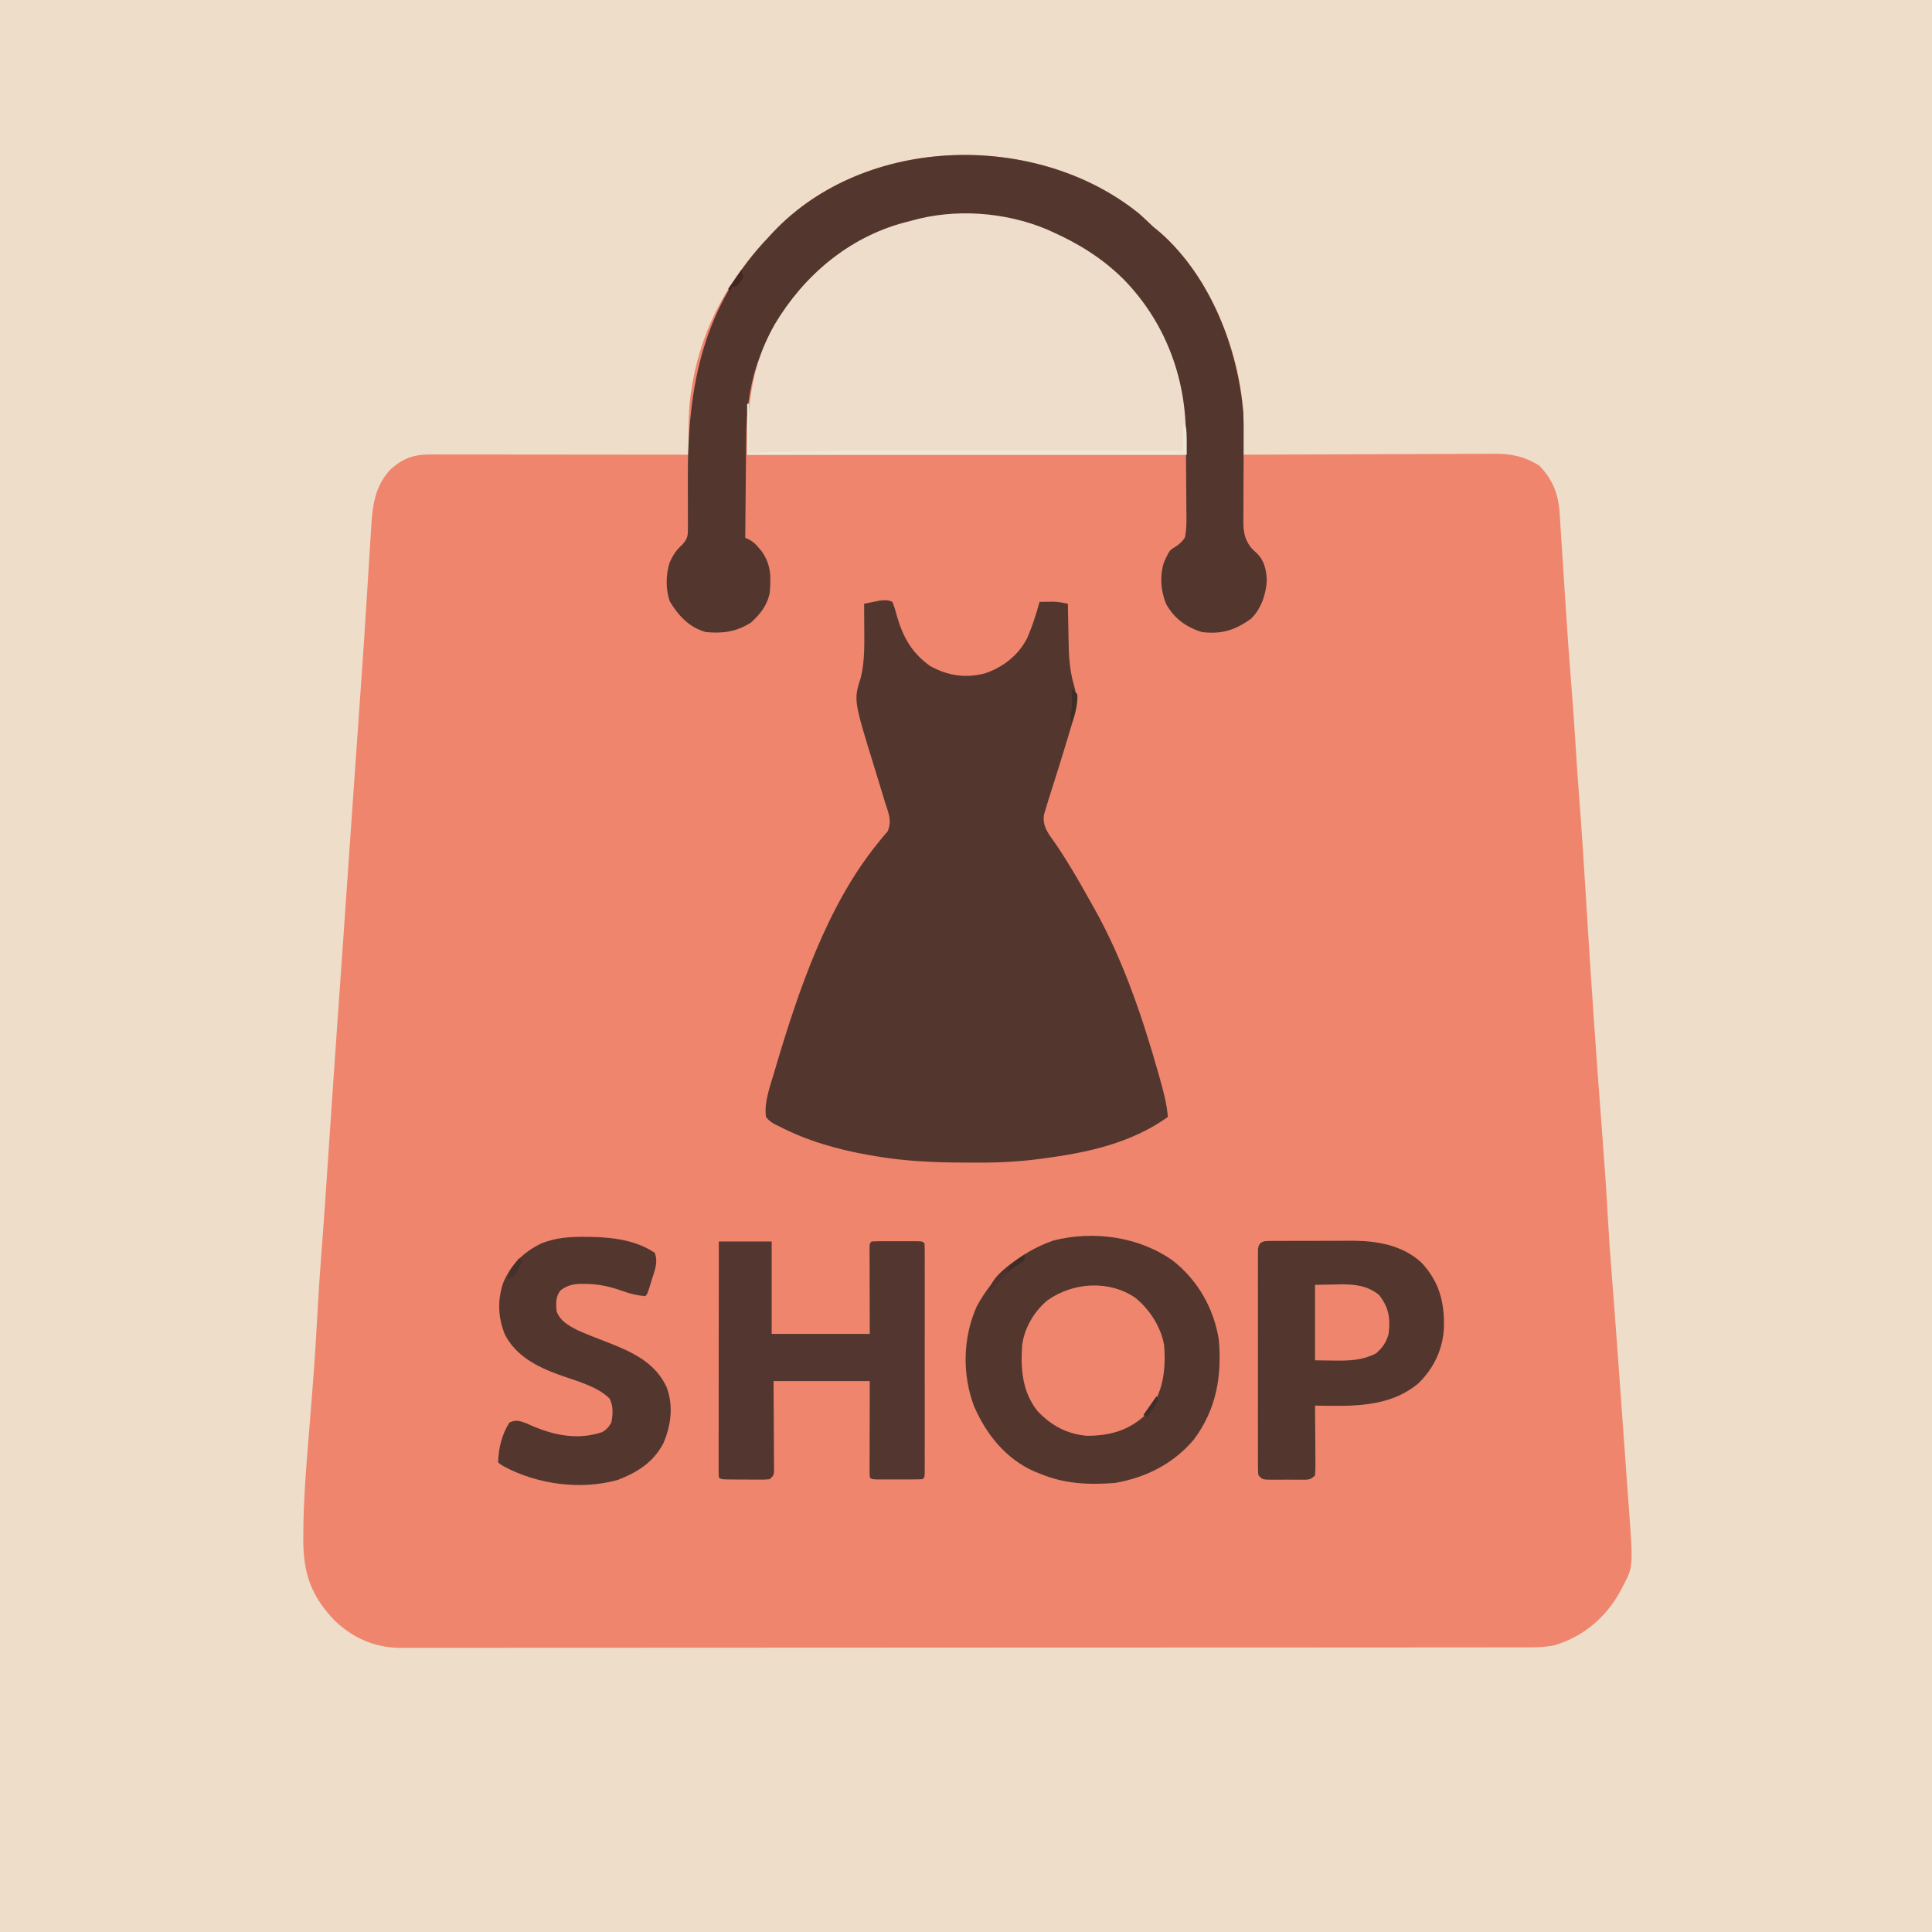 <?xml version="1.0" encoding="UTF-8"?>
<svg version="1.1" xmlns="http://www.w3.org/2000/svg" width="1024" height="1024">
<path d="M0 0 C337.92 0 675.84 0 1024 0 C1024 337.92 1024 675.84 1024 1024 C686.08 1024 348.16 1024 0 1024 C0 686.08 0 348.16 0 0 Z " fill="#EDDDC9" transform="translate(0,0)"/>
<path d="M0 0 C2.4 2.158 4.727 4.375 7.055 6.609 C8.363 7.698 9.676 8.781 10.992 9.859 C37.22 32.98 52.79 71.285 55.055 105.609 C55.145 109.455 55.132 113.298 55.105 117.145 C55.102 118.155 55.098 119.166 55.094 120.207 C55.085 122.675 55.072 125.142 55.055 127.609 C55.788 127.606 56.521 127.602 57.276 127.598 C75.138 127.51 93 127.444 110.862 127.402 C119.501 127.382 128.139 127.353 136.777 127.308 C144.309 127.268 151.841 127.242 159.373 127.233 C163.359 127.228 167.344 127.216 171.329 127.186 C175.087 127.159 178.844 127.151 182.602 127.157 C184.625 127.155 186.649 127.134 188.672 127.112 C197.534 127.151 204.238 128.654 211.805 133.297 C218.966 140.657 222.04 148.331 222.693 158.578 C222.737 159.239 222.782 159.9 222.827 160.581 C222.971 162.757 223.105 164.933 223.238 167.109 C223.339 168.653 223.44 170.196 223.542 171.739 C223.756 175.005 223.965 178.271 224.171 181.537 C224.652 189.16 225.155 196.78 225.656 204.401 C225.82 206.903 225.983 209.405 226.146 211.907 C226.928 223.877 227.786 235.839 228.742 247.797 C229.695 259.783 230.544 271.771 231.29 283.773 C231.721 290.638 232.185 297.5 232.703 304.359 C232.761 305.126 232.819 305.893 232.879 306.683 C232.938 307.469 232.997 308.254 233.058 309.063 C234.492 328.037 235.718 347.02 236.865 366.013 C239.363 407.342 242.271 448.636 245.438 489.92 C246.537 504.263 247.524 518.602 248.307 532.966 C248.832 542.347 249.492 551.711 250.232 561.078 C250.568 565.335 250.898 569.593 251.228 573.851 C251.296 574.735 251.365 575.619 251.435 576.53 C252.183 586.214 252.89 595.902 253.59 605.59 C253.653 606.461 253.716 607.332 253.781 608.229 C254.163 613.53 254.545 618.83 254.925 624.131 C255.247 628.604 255.57 633.076 255.893 637.549 C256.269 642.769 256.645 647.99 257.02 653.211 C257.139 654.871 257.258 656.531 257.377 658.191 C257.435 658.994 257.492 659.796 257.551 660.623 C257.871 665.076 258.194 669.528 258.522 673.979 C258.666 675.932 258.809 677.884 258.952 679.836 C259.119 682.13 259.289 684.423 259.46 686.716 C261.674 717.142 261.674 717.142 256.055 727.609 C255.419 728.858 255.419 728.858 254.77 730.133 C247.075 744.064 235.335 753.958 220.055 758.609 C214.61 759.777 209.295 759.751 203.755 759.741 C202.715 759.743 201.674 759.745 200.602 759.747 C197.098 759.753 193.594 759.751 190.091 759.75 C187.56 759.752 185.029 759.755 182.499 759.759 C176.262 759.766 170.026 759.769 163.789 759.769 C156.319 759.77 148.85 759.777 141.38 759.783 C123.327 759.8 105.274 759.805 87.221 759.81 C78.682 759.813 70.142 759.816 61.603 759.82 C32.373 759.833 3.143 759.843 -26.087 759.847 C-27.922 759.847 -29.756 759.847 -31.591 759.848 C-33.43 759.848 -35.269 759.848 -37.109 759.848 C-40.798 759.849 -44.488 759.849 -48.178 759.85 C-49.093 759.85 -50.007 759.85 -50.95 759.85 C-80.62 759.854 -110.29 759.869 -139.96 759.893 C-171.328 759.917 -202.695 759.931 -234.062 759.932 C-237.505 759.932 -240.948 759.933 -244.39 759.933 C-245.238 759.933 -246.086 759.933 -246.959 759.933 C-260.605 759.934 -274.251 759.945 -287.897 759.96 C-301.61 759.974 -315.323 759.977 -329.036 759.969 C-337.183 759.965 -345.33 759.969 -353.478 759.985 C-359.56 759.996 -365.643 759.991 -371.725 759.98 C-374.187 759.978 -376.649 759.981 -379.11 759.99 C-382.455 760.001 -385.798 759.993 -389.143 759.981 C-390.1 759.989 -391.057 759.997 -392.043 760.004 C-405.486 759.9 -417.028 754.693 -426.695 745.422 C-439.133 732.362 -443.173 720.442 -443.188 702.785 C-443.189 702.091 -443.19 701.396 -443.191 700.681 C-443.179 682.846 -441.74 665.131 -440.281 647.367 C-439.723 640.556 -439.188 633.743 -438.652 626.929 C-438.52 625.249 -438.387 623.568 -438.254 621.888 C-437.073 606.969 -436.175 592.042 -435.361 577.099 C-434.935 569.287 -434.406 561.488 -433.799 553.688 C-432.305 534.425 -431.022 515.147 -429.73 495.87 C-427.992 469.946 -426.217 444.026 -424.383 418.109 C-424.278 416.622 -424.172 415.134 -424.067 413.647 C-424.015 412.913 -423.963 412.179 -423.91 411.423 C-423.651 407.764 -423.392 404.104 -423.133 400.445 C-423.082 399.732 -423.032 399.018 -422.98 398.282 C-421.929 383.434 -420.903 368.585 -419.883 353.734 C-418.564 334.546 -417.231 315.358 -415.883 296.172 C-415.798 294.969 -415.714 293.766 -415.627 292.526 C-415.216 286.679 -414.805 280.832 -414.394 274.985 C-413.622 264.017 -413.622 264.017 -412.854 253.049 C-412.624 249.765 -412.392 246.482 -412.158 243.199 C-411.479 233.624 -410.842 224.046 -410.247 214.464 C-409.837 207.851 -409.415 201.237 -408.988 194.625 C-408.72 190.476 -408.459 186.326 -408.212 182.176 C-407.978 178.239 -407.728 174.303 -407.467 170.367 C-407.373 168.906 -407.285 167.445 -407.203 165.983 C-406.551 154.467 -405.14 143.97 -396.875 135.332 C-390.324 129.484 -384.68 127.481 -375.915 127.489 C-374.705 127.488 -373.495 127.486 -372.248 127.485 C-370.269 127.49 -370.269 127.49 -368.251 127.496 C-366.841 127.496 -365.432 127.496 -364.022 127.495 C-360.202 127.495 -356.382 127.501 -352.562 127.508 C-348.568 127.514 -344.573 127.515 -340.579 127.516 C-333.018 127.519 -325.457 127.527 -317.896 127.537 C-309.286 127.549 -300.677 127.554 -292.067 127.559 C-274.36 127.57 -256.653 127.587 -238.945 127.609 C-238.949 126.98 -238.952 126.351 -238.955 125.702 C-238.968 122.819 -238.977 119.936 -238.985 117.053 C-238.99 116.063 -238.995 115.073 -239.001 114.054 C-239.016 106.746 -238.6 99.764 -237.383 92.547 C-237.205 91.464 -237.027 90.381 -236.844 89.265 C-231.556 59.246 -216.931 33.378 -195.945 11.609 C-195.058 10.645 -195.058 10.645 -194.152 9.66 C-145.189 -42.205 -54.255 -44.037 0 0 Z " fill="#F0856E" transform="translate(603.945,113.391)"/>
<path d="M0 0 C0.988 2.519 1.712 4.834 2.375 7.438 C5.588 18.674 10.28 27.078 20 34 C29.264 39.122 38.773 40.625 49.125 37.875 C58.719 34.606 66.815 28.266 71.438 19.172 C74.123 12.938 76.219 6.546 78 0 C79.562 -0.027 81.125 -0.047 82.688 -0.062 C83.558 -0.074 84.428 -0.086 85.324 -0.098 C87.991 -0 90.395 0.448 93 1 C93.022 2.451 93.022 2.451 93.044 3.931 C93.103 7.577 93.18 11.222 93.262 14.867 C93.295 16.434 93.323 18.001 93.346 19.568 C93.475 28.117 93.802 36.055 96.27 44.315 C97.917 50.374 98.16 54.76 96.34 60.797 C96.155 61.424 95.97 62.051 95.779 62.697 C95.179 64.719 94.559 66.734 93.938 68.75 C93.518 70.147 93.1 71.545 92.683 72.942 C89.957 82.04 87.109 91.1 84.223 100.148 C83.141 103.549 82.07 106.951 81.062 110.375 C80.709 111.562 80.709 111.562 80.348 112.773 C79.362 119.086 82.859 123.092 86.312 128 C92.652 137.255 98.257 146.832 103.689 156.642 C104.813 158.664 105.956 160.674 107.109 162.68 C122.343 189.937 132.662 220.47 141.125 250.438 C141.318 251.116 141.51 251.795 141.709 252.495 C143.628 259.308 145.41 265.934 146 273 C126.729 286.847 103.172 292.009 80 295 C79.355 295.087 78.71 295.174 78.046 295.263 C66.972 296.734 56.081 297.291 44.913 297.206 C42.435 297.187 39.957 297.185 37.479 297.186 C21.872 297.154 6.598 296.45 -8.812 293.812 C-10.105 293.593 -11.397 293.373 -12.729 293.146 C-29.154 290.229 -45.141 285.721 -60 278 C-60.672 277.689 -61.344 277.379 -62.037 277.059 C-64.179 275.881 -65.531 274.962 -67 273 C-68.116 265.219 -64.801 256.637 -62.625 249.25 C-62.273 248.043 -61.92 246.835 -61.557 245.591 C-49.713 205.792 -34.393 160.717 -7.984 128.199 C-7.504 127.593 -7.024 126.988 -6.53 126.364 C-5.224 124.747 -3.868 123.172 -2.508 121.602 C-0.124 115.908 -2.153 111.697 -4 106 C-4.414 104.63 -4.824 103.258 -5.23 101.886 C-6.6 97.289 -8.017 92.707 -9.438 88.125 C-20.588 52.067 -20.588 52.067 -16.754 40.102 C-14.624 31.338 -14.873 22.338 -14.938 13.375 C-14.942 12.18 -14.947 10.985 -14.951 9.754 C-14.963 6.836 -14.979 3.918 -15 1 C-13.252 0.635 -11.502 0.284 -9.75 -0.062 C-8.288 -0.358 -8.288 -0.358 -6.797 -0.66 C-4.095 -0.988 -2.48 -1.098 0 0 Z " fill="#53372F" transform="translate(473,319)"/>
<path d="M0 0 C2.798 2.202 5.453 4.494 8.09 6.887 C8.867 7.59 8.867 7.59 9.66 8.308 C30.268 27.21 42.28 52.217 46.09 79.887 C46.09 88.137 46.09 96.387 46.09 104.887 C-30.8 104.887 -107.69 104.887 -186.91 104.887 C-186.91 65.516 -180.735 39.385 -153.91 10.887 C-153.321 10.222 -152.732 9.556 -152.125 8.871 C-113.044 -33.388 -44.326 -32.188 0 0 Z " fill="#EDDDCA" transform="translate(582.91,136.113)"/>
<path d="M0 0 C2.4 2.158 4.727 4.375 7.055 6.609 C8.363 7.698 9.676 8.781 10.992 9.859 C37.586 33.303 52.12 71.027 55.055 105.609 C55.239 110.221 55.256 114.819 55.207 119.434 C55.187 121.585 55.185 123.734 55.189 125.885 C55.198 131.985 55.199 138.084 55.134 144.184 C55.095 147.951 55.096 151.716 55.121 155.482 C55.124 156.901 55.112 158.32 55.085 159.739 C54.951 167.013 54.969 172.222 59.988 177.795 C60.699 178.449 61.41 179.103 62.142 179.776 C66.155 183.622 67.176 188.524 67.492 193.922 C67.225 201.276 64.459 209.505 59.055 214.609 C50.68 220.621 43.445 222.901 33.055 221.609 C24.587 218.949 18.394 214.404 14.055 206.609 C11.256 199.589 10.699 192.033 12.93 184.754 C15.895 178.306 15.895 178.306 18.732 176.602 C21.052 175.133 22.458 173.862 24.055 171.609 C25.093 166.583 24.943 161.596 24.844 156.492 C24.838 154.992 24.836 153.492 24.835 151.992 C24.828 148.846 24.797 145.701 24.748 142.556 C24.686 138.571 24.667 134.587 24.664 130.602 C24.659 127.499 24.638 124.397 24.612 121.294 C24.6 119.828 24.591 118.362 24.586 116.896 C24.413 85.757 13.208 56.649 -8.695 34.359 C-19.704 23.542 -31.912 15.914 -45.945 9.609 C-47.013 9.126 -48.08 8.643 -49.18 8.145 C-71.276 -1.081 -97.89 -3.016 -120.945 3.609 C-122.193 3.926 -123.441 4.244 -124.727 4.57 C-154.035 12.443 -177.713 32.492 -193.133 58.199 C-196.888 64.722 -199.821 71.429 -202.258 78.547 C-202.488 79.213 -202.719 79.879 -202.956 80.565 C-207.127 93.557 -208.398 106.511 -208.457 120.047 C-208.474 121.549 -208.492 123.05 -208.511 124.552 C-208.558 128.445 -208.589 132.337 -208.615 136.23 C-208.645 140.227 -208.691 144.223 -208.736 148.219 C-208.822 156.016 -208.889 163.812 -208.945 171.609 C-208.005 172.057 -208.005 172.057 -207.045 172.515 C-204.758 173.707 -203.539 174.898 -201.883 176.859 C-201.397 177.421 -200.911 177.983 -200.41 178.562 C-195.28 185.73 -195.248 192.045 -195.945 200.609 C-197.135 207.211 -201.006 212.198 -205.945 216.609 C-213.599 221.483 -220.956 222.491 -229.945 221.609 C-238.825 218.988 -244.134 213.144 -248.883 205.484 C-251.231 199.031 -251.074 191.122 -248.996 184.656 C-247.191 180.853 -245.58 178.165 -242.384 175.367 C-239.446 172.045 -239.328 170.669 -239.349 166.304 C-239.343 165.047 -239.336 163.79 -239.329 162.495 C-239.337 161.826 -239.345 161.157 -239.354 160.467 C-239.379 158.338 -239.374 156.21 -239.362 154.081 C-239.341 149.528 -239.361 144.975 -239.383 140.422 C-239.586 90.968 -231.343 48.328 -195.945 11.609 C-195.354 10.966 -194.762 10.323 -194.152 9.66 C-145.189 -42.205 -54.255 -44.037 0 0 Z " fill="#53372F" transform="translate(603.945,113.391)"/>
<path d="M0 0 C13.142 10.329 21.586 25.236 24.234 41.732 C25.929 61.213 22.945 78.668 11.051 94.669 C0.133 107.577 -14.218 114.81 -30.766 117.732 C-44.846 118.811 -57.706 118.237 -70.766 112.732 C-71.681 112.371 -72.596 112.01 -73.539 111.638 C-88.716 104.935 -99.043 91.963 -105.512 77.052 C-111.857 60.249 -111.464 40.771 -104.109 24.224 C-95.069 7.457 -81.51 -4.454 -63.453 -10.768 C-42.219 -16.173 -17.904 -12.858 0 0 Z " fill="#53372F" transform="translate(621.766,668.268)"/>
<path d="M0 0 C1.119 -0.01 2.238 -0.019 3.391 -0.029 C4.609 -0.028 5.826 -0.027 7.081 -0.026 C8.335 -0.03 9.588 -0.035 10.88 -0.039 C13.544 -0.045 16.208 -0.046 18.872 -0.041 C21.583 -0.036 24.293 -0.043 27.004 -0.062 C30.926 -0.086 34.847 -0.09 38.768 -0.089 C39.964 -0.098 41.159 -0.107 42.39 -0.117 C55.626 -0.045 68.875 2.202 78.975 11.384 C88.494 21.57 91.353 32.45 90.964 46.169 C90.322 57.584 85.694 67.236 77.659 75.271 C62.104 88.542 41.829 87.591 22.655 87.275 C22.666 88.385 22.676 89.495 22.687 90.639 C22.723 94.751 22.746 98.862 22.765 102.973 C22.775 104.754 22.789 106.535 22.806 108.316 C22.83 110.872 22.842 113.429 22.85 115.986 C22.861 116.785 22.871 117.584 22.882 118.407 C22.882 120.364 22.777 122.321 22.655 124.275 C19.97 126.96 18.59 126.532 14.843 126.54 C13.685 126.543 12.527 126.545 11.335 126.548 C10.12 126.54 8.906 126.533 7.655 126.525 C6.441 126.532 5.226 126.54 3.975 126.548 C2.239 126.544 2.239 126.544 0.468 126.54 C-1.132 126.537 -1.132 126.537 -2.763 126.533 C-5.345 126.275 -5.345 126.275 -7.345 124.275 C-7.597 122.129 -7.597 122.129 -7.599 119.416 C-7.605 118.39 -7.61 117.363 -7.616 116.306 C-7.612 115.175 -7.608 114.045 -7.604 112.88 C-7.607 111.693 -7.611 110.506 -7.614 109.283 C-7.622 106.023 -7.62 102.763 -7.614 99.502 C-7.609 96.095 -7.613 92.687 -7.616 89.279 C-7.62 83.556 -7.615 77.833 -7.606 72.11 C-7.595 65.487 -7.598 58.865 -7.609 52.243 C-7.618 46.563 -7.62 40.883 -7.614 35.204 C-7.611 31.809 -7.611 28.414 -7.618 25.019 C-7.623 21.236 -7.615 17.452 -7.604 13.669 C-7.608 12.539 -7.612 11.408 -7.616 10.244 C-7.61 9.217 -7.605 8.191 -7.599 7.133 C-7.598 6.238 -7.597 5.343 -7.597 4.42 C-7.043 -0.296 -3.983 0.019 0 0 Z " fill="#53372F" transform="translate(674.345,657.725)"/>
<path d="M0 0 C9.24 0 18.48 0 28 0 C28 16.17 28 32.34 28 49 C45.16 49 62.32 49 80 49 C79.96 33.248 79.96 33.248 79.91 17.496 C79.907 15.53 79.904 13.564 79.902 11.598 C79.897 10.566 79.892 9.535 79.887 8.473 C79.887 7.011 79.887 7.011 79.886 5.52 C79.884 4.669 79.882 3.819 79.88 2.943 C80 1 80 1 81 0 C82.988 -0.1 84.979 -0.131 86.969 -0.133 C88.179 -0.134 89.39 -0.135 90.637 -0.137 C91.912 -0.133 93.186 -0.129 94.5 -0.125 C96.412 -0.131 96.412 -0.131 98.363 -0.137 C100.179 -0.135 100.179 -0.135 102.031 -0.133 C103.151 -0.132 104.27 -0.131 105.424 -0.129 C108 0 108 0 109 1 C109.098 2.605 109.126 4.213 109.127 5.821 C109.131 7.386 109.131 7.386 109.136 8.983 C109.132 10.714 109.132 10.714 109.129 12.48 C109.132 14.292 109.132 14.292 109.135 16.141 C109.138 19.463 109.137 22.785 109.134 26.108 C109.132 29.577 109.134 33.047 109.136 36.516 C109.138 42.344 109.135 48.171 109.13 53.999 C109.125 60.746 109.127 67.492 109.132 74.239 C109.137 80.021 109.137 85.804 109.135 91.586 C109.133 95.045 109.133 98.503 109.136 101.961 C109.14 105.814 109.135 109.667 109.129 113.52 C109.131 114.674 109.133 115.828 109.136 117.017 C109.133 118.061 109.13 119.104 109.127 120.179 C109.126 121.547 109.126 121.547 109.126 122.943 C109 125 109 125 108 126 C106.012 126.1 104.021 126.131 102.031 126.133 C100.821 126.134 99.61 126.135 98.363 126.137 C97.088 126.133 95.814 126.129 94.5 126.125 C93.225 126.129 91.95 126.133 90.637 126.137 C89.426 126.135 88.216 126.134 86.969 126.133 C85.849 126.132 84.73 126.131 83.576 126.129 C81 126 81 126 80 125 C79.907 123.404 79.883 121.804 79.886 120.205 C79.887 119.17 79.887 118.134 79.887 117.068 C79.892 115.971 79.897 114.875 79.902 113.746 C79.903 112.745 79.904 111.743 79.905 110.711 C79.911 106.953 79.925 103.195 79.938 99.438 C79.958 91.043 79.979 82.649 80 74 C63.17 74 46.34 74 29 74 C29.079 90.365 29.079 90.365 29.18 106.73 C29.186 108.776 29.191 110.821 29.195 112.867 C29.211 114.471 29.211 114.471 29.226 116.108 C29.227 117.123 29.227 118.137 29.227 119.183 C29.231 120.067 29.236 120.951 29.241 121.861 C29 124 29 124 27 126 C24.402 126.243 24.402 126.243 21.152 126.23 C19.99 126.229 18.828 126.227 17.631 126.225 C16.412 126.212 15.193 126.2 13.938 126.188 C12.103 126.187 12.103 126.187 10.232 126.186 C1.14 126.14 1.14 126.14 0 125 C-0.096 123.38 -0.122 121.757 -0.12 120.134 C-0.122 119.081 -0.123 118.028 -0.124 116.943 C-0.121 115.778 -0.117 114.612 -0.114 113.412 C-0.114 112.193 -0.114 110.973 -0.114 109.717 C-0.113 106.364 -0.108 103.011 -0.101 99.657 C-0.095 96.157 -0.095 92.656 -0.093 89.155 C-0.09 82.522 -0.082 75.889 -0.072 69.255 C-0.061 61.705 -0.055 54.155 -0.05 46.605 C-0.04 31.07 -0.022 15.535 0 0 Z " fill="#52362F" transform="translate(381,658)"/>
<path d="M0 0 C1.141 0.006 2.281 0.012 3.457 0.019 C15.134 0.233 27.457 1.758 37.375 8.438 C39.305 13.223 37.482 17.514 36 22.188 C35.765 22.967 35.531 23.747 35.289 24.551 C33.537 30.276 33.537 30.276 32.375 31.438 C27.968 31.043 24.083 30.081 19.933 28.57 C13.323 26.192 7.226 24.951 0.188 24.938 C-0.519 24.932 -1.225 24.926 -1.953 24.92 C-6.314 25.025 -9.139 25.81 -12.625 28.438 C-15.191 31.859 -14.989 35.284 -14.625 39.438 C-12.609 44.73 -8.406 46.867 -3.625 49.438 C1.936 51.899 7.619 54.051 13.289 56.244 C25.885 61.222 37.662 66.763 43.648 79.543 C47.429 89.4 46.04 100.043 41.914 109.527 C36.644 119.492 28.201 124.811 17.875 128.812 C-1.687 134.329 -24.758 131.229 -42.5 121.707 C-44.625 120.438 -44.625 120.438 -45.625 119.438 C-45.383 112.041 -43.669 104.729 -39.625 98.438 C-36.266 96.897 -34.717 97.407 -31.207 98.582 C-29.946 99.128 -28.69 99.685 -27.438 100.25 C-15.429 105.328 -3.182 107.747 9.535 103.484 C11.932 102.12 12.99 100.822 14.375 98.438 C15.27 94.144 15.533 89.586 13.402 85.633 C6.745 79.064 -4.624 76.251 -13.234 73.129 C-24.907 68.87 -35.944 63.341 -41.938 51.941 C-45.659 43.039 -46.027 33.877 -43.062 24.688 C-38.9 14.743 -32.348 8.111 -22.625 3.438 C-15.105 0.468 -8.031 -0.073 0 0 Z " fill="#53372F" transform="translate(309.625,655.562)"/>
<path d="M0 0 C7.548 6.077 13.737 15.49 15.355 25.223 C16.409 38.315 14.825 51.078 6.082 61.547 C-2.981 70.344 -13.242 73.223 -25.645 73.223 C-36.166 72.276 -44.396 67.829 -51.645 60.223 C-59.812 50.045 -60.715 38.052 -59.903 25.459 C-58.85 16.359 -53.596 7.332 -46.578 1.508 C-32.991 -8.156 -14.077 -9.461 0 0 Z " fill="#F0856E" transform="translate(601.645,687.777)"/>
<path d="M0 0 C3.444 -0.062 6.889 -0.124 10.438 -0.188 C11.504 -0.215 12.571 -0.242 13.67 -0.27 C21.239 -0.335 27.848 0.465 33.875 5.312 C39.144 11.976 39.976 17.644 39 26 C37.695 30.555 35.831 33.283 32.25 36.375 C24.911 40.044 18.042 40.268 10 40.125 C6.7 40.084 3.4 40.042 0 40 C0 26.8 0 13.6 0 0 Z " fill="#F0856E" transform="translate(697,681)"/>
<path d="M0 0 C0.33 0 0.66 0 1 0 C1 8.58 1 17.16 1 26 C3.066 25.929 5.131 25.858 7.259 25.785 C31.451 24.99 55.622 24.865 79.824 24.899 C85.165 24.905 90.506 24.905 95.847 24.907 C105.897 24.91 115.947 24.918 125.997 24.928 C137.465 24.939 148.934 24.945 160.403 24.95 C183.935 24.96 207.468 24.978 231 25 C231 20.05 231 15.1 231 10 C233 12 233 12 233 27 C156.11 27 79.22 27 0 27 C0 18.09 0 9.18 0 0 Z " fill="#EEE9D7" transform="translate(396,214)"/>
<path d="M0 0 C0 0.99 0 1.98 0 3 C-1.326 3.872 -2.658 4.735 -4.012 5.562 C-8.483 8.795 -12.169 13.05 -16 17 C-16.998 18.002 -17.997 19.003 -19 20 C-17.926 13.48 -12.244 8.745 -7.246 4.859 C-4.859 3.189 -2.457 1.566 0 0 Z " fill="#4B322B" transform="translate(543,665)"/>
<path d="M0 0 C0.66 0.33 1.32 0.66 2 1 C1.333 2.333 0.667 3.667 0 5 C-0.289 5.701 -0.578 6.402 -0.875 7.125 C-2.252 9.42 -3.552 10.021 -6 11 C-5.393 7.847 -4.358 5.811 -2.438 3.25 C-1.982 2.636 -1.527 2.023 -1.059 1.391 C-0.709 0.932 -0.36 0.473 0 0 Z " fill="#46302A" transform="translate(275,667)"/>
<path d="M0 0 C1.512 1.23 1.512 1.23 3 3 C3.36 8.106 1.816 13.279 0 18 C-1.1 14.701 -0.83 14.182 0 11 C0.067 9.084 0.085 7.167 0.062 5.25 C0.053 4.265 0.044 3.28 0.035 2.266 C0.024 1.518 0.012 0.77 0 0 Z " fill="#412D27" transform="translate(568,365)"/>
<path d="M0 0 C0.33 1.32 0.66 2.64 1 4 C-0.812 6.75 -0.812 6.75 -3 9 C-3.66 9 -4.32 9 -5 9 C-5.33 9.99 -5.66 10.98 -6 12 C-6.33 11.34 -6.66 10.68 -7 10 C-3.535 5.05 -3.535 5.05 0 0 Z " fill="#452620" transform="translate(393,143)"/>
<path d="M0 0 C0.33 0.66 0.66 1.32 1 2 C-0.701 5.233 -2.76 8.121 -5 11 C-5.66 10.67 -6.32 10.34 -7 10 C-3.535 5.05 -3.535 5.05 0 0 Z " fill="#402E28" transform="translate(613,740)"/>
<path d="M0 0 C0 0.99 0 1.98 0 3 C-2.812 5.062 -2.812 5.062 -6 7 C-6.99 7.66 -7.98 8.32 -9 9 C-7.483 4.45 -3.831 2.499 0 0 Z " fill="#3F2C26" transform="translate(543,665)"/>
</svg>
